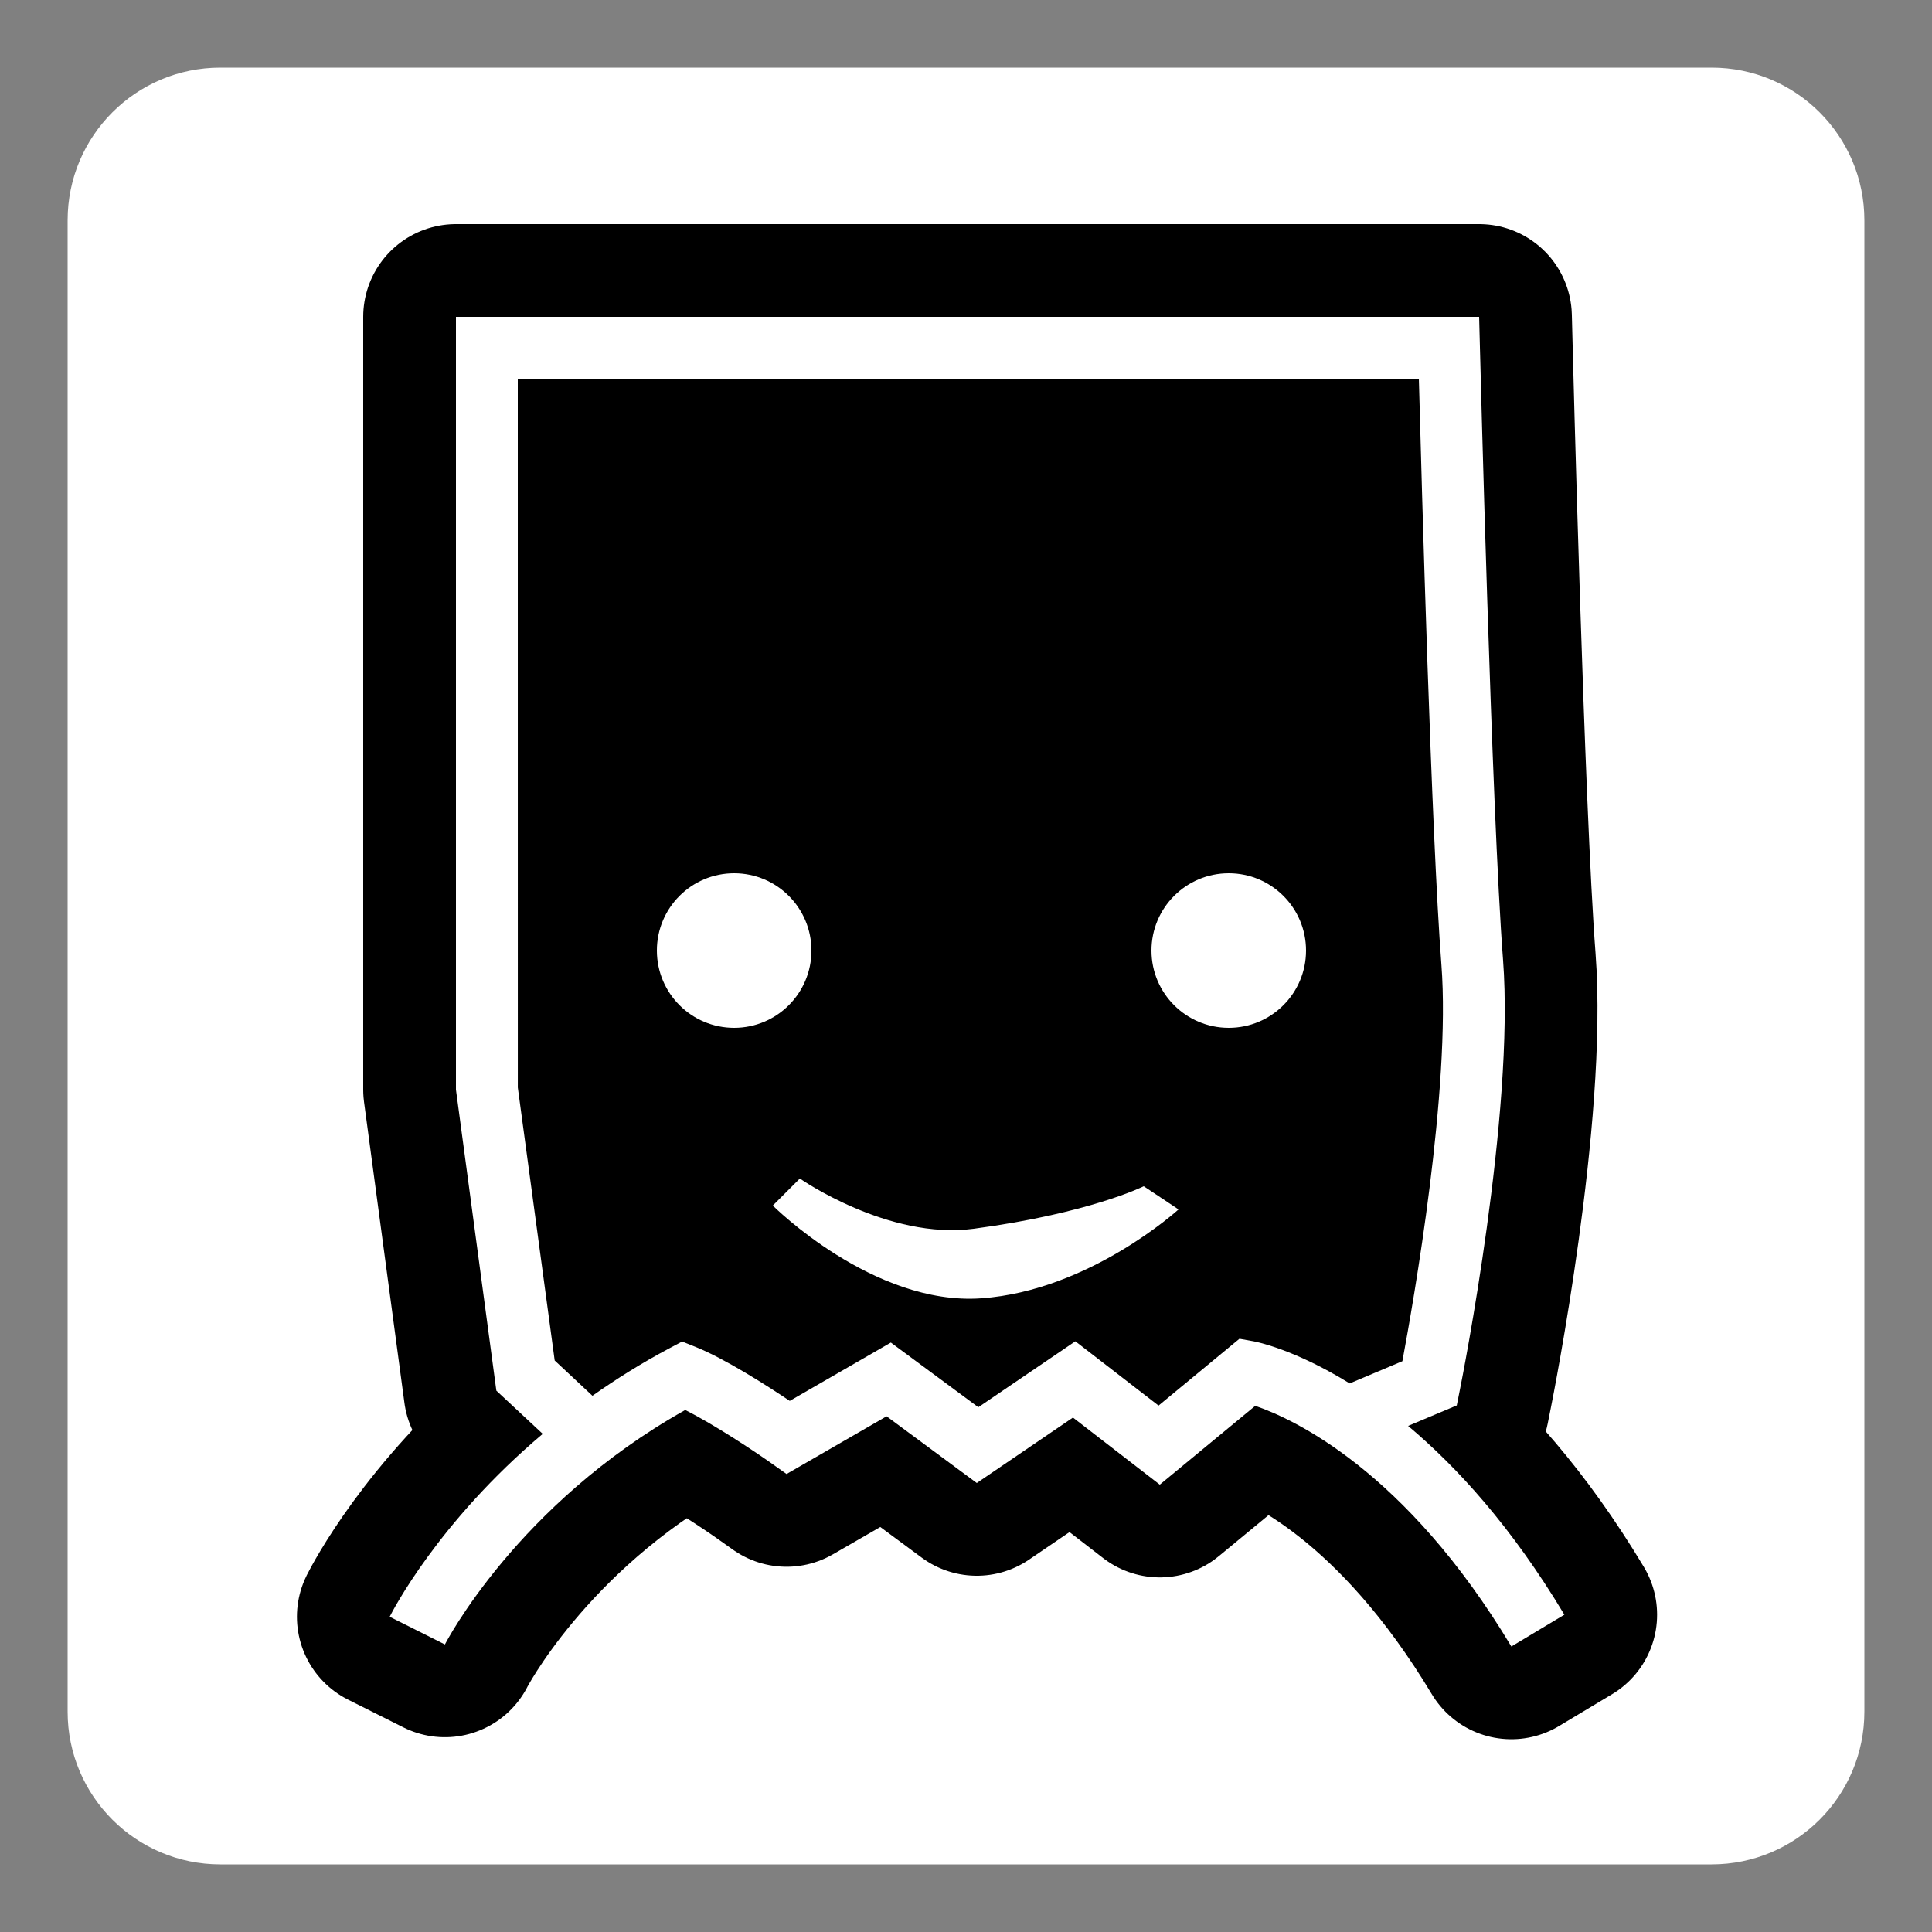 <svg xmlns="http://www.w3.org/2000/svg" xmlns:xlink="http://www.w3.org/1999/xlink" viewBox="0,0,256,256" width="500px" height="500px" fill-rule="nonzero"><rect x="0" y="0" width="256" height="256" fill="#808080" stroke="none"/><g transform="translate(25.6,25.6) scale(0.8,0.8)"><g fill-opacity="0" fill="#000000" fill-rule="nonzero" stroke="none" stroke-width="1" stroke-linecap="butt" stroke-linejoin="miter" stroke-miterlimit="10" stroke-dasharray="" stroke-dashoffset="0" font-family="none" font-weight="none" font-size="none" text-anchor="none" style="mix-blend-mode: normal"><path d="M-32,288v-320h320v320z" id="bgRectangle"></path></g><g fill="#ffffff" fill-rule="nonzero" stroke="none" stroke-width="1" stroke-linecap="butt" stroke-linejoin="miter" stroke-miterlimit="10" stroke-dasharray="" stroke-dashoffset="0" font-family="none" font-weight="none" font-size="none" text-anchor="none" style="mix-blend-mode: normal"><path d="M4.496,276.8c-13.971,0 -25.296,-11.325 -25.296,-25.296v-247.008c0,-13.971 11.325,-25.296 25.296,-25.296h247.008c13.971,0 25.296,11.325 25.296,25.296v247.008c0,13.971 -11.325,25.296 -25.296,25.296z" id="shape"></path></g><g fill="#000000" fill-rule="nonzero" stroke="#000000" stroke-width="6" stroke-linecap="butt" stroke-linejoin="round" stroke-miterlimit="10" stroke-dasharray="" stroke-dashoffset="0" font-family="none" font-weight="none" font-size="none" text-anchor="none" style="mix-blend-mode: normal"><path transform="scale(5.12,5.12)" d="M41.6,4l0.025,0.975c0.004,0.149 0.379,15.031 0.748,19.824c0.381,4.956 -1.32,13.533 -1.393,13.896l-0.104,0.521l-1.574,0.662c1.573,1.32 3.345,3.256 5.055,6.107l-1.715,1.029c-3.43,-5.716 -7.075,-7.372 -8.285,-7.785l-3.088,2.549l-2.809,-2.17l-3.111,2.117l-2.918,-2.158l-3.236,1.867l-0.521,-0.369c-0.489,-0.345 -1.807,-1.227 -2.758,-1.701c-5.438,3.05 -7.75,7.538 -7.773,7.584l-1.787,-0.896c0.081,-0.161 1.561,-3.059 4.951,-5.916l-1.5,-1.398l-1.307,-9.738v-25z" id="strokeMainSVG"></path></g><g fill="#ffffff" fill-rule="nonzero" stroke="none" stroke-width="1" stroke-linecap="butt" stroke-linejoin="miter" stroke-miterlimit="10" stroke-dasharray="" stroke-dashoffset="0" font-family="none" font-weight="none" font-size="none" text-anchor="none" style="mix-blend-mode: normal"><g transform="scale(5.12,5.12)"><path d="M8.5,4v25l1.307,9.738l1.5,1.398c-3.39,2.857 -4.87,5.755 -4.951,5.916l1.787,0.896c0.023,-0.046 2.335,-4.534 7.773,-7.584c0.951,0.474 2.269,1.356 2.758,1.701l0.521,0.369l3.236,-1.867l2.918,2.158l3.111,-2.117l2.809,2.17l3.088,-2.549c1.21,0.413 4.855,2.069 8.285,7.785l1.715,-1.029c-1.71,-2.851 -3.482,-4.787 -5.055,-6.107l1.574,-0.662l0.104,-0.521c0.073,-0.363 1.774,-8.94 1.393,-13.896c-0.369,-4.793 -0.744,-19.675 -0.748,-19.824l-0.025,-0.975zM10.5,6h29.15c0.09,3.429 0.407,14.77 0.729,18.951c0.309,4.014 -0.901,10.901 -1.262,12.834l-1.705,0.719c-1.768,-1.095 -3.005,-1.345 -3.109,-1.363l-0.457,-0.082l-2.617,2.162l-2.691,-2.08l-3.139,2.133l-2.83,-2.092l-3.271,1.887c-0.741,-0.497 -2.098,-1.367 -3.051,-1.748l-0.43,-0.172l-0.41,0.217c-0.909,0.482 -1.733,1.003 -2.492,1.537l-1.221,-1.141l-1.193,-8.83zM17.5,22c-1.381,0 -2.5,1.119 -2.5,2.5c0,1.381 1.119,2.5 2.5,2.5c1.381,0 2.5,-1.119 2.5,-2.5c0,-1.381 -1.119,-2.5 -2.5,-2.5zM33.5,22c-1.381,0 -2.5,1.119 -2.5,2.5c0,1.381 1.119,2.5 2.5,2.5c1.381,0 2.5,-1.119 2.5,-2.5c0,-1.381 -1.119,-2.5 -2.5,-2.5zM19.625,31.875l-0.875,0.875c0,0 3.25,3.25 6.75,3c3.5,-0.25 6.375,-2.875 6.375,-2.875l-1.125,-0.75c0,0 -1.75,0.875 -5.5,1.375c-2.771,0.369 -5.625,-1.625 -5.625,-1.625z"></path></g></g></g></svg>